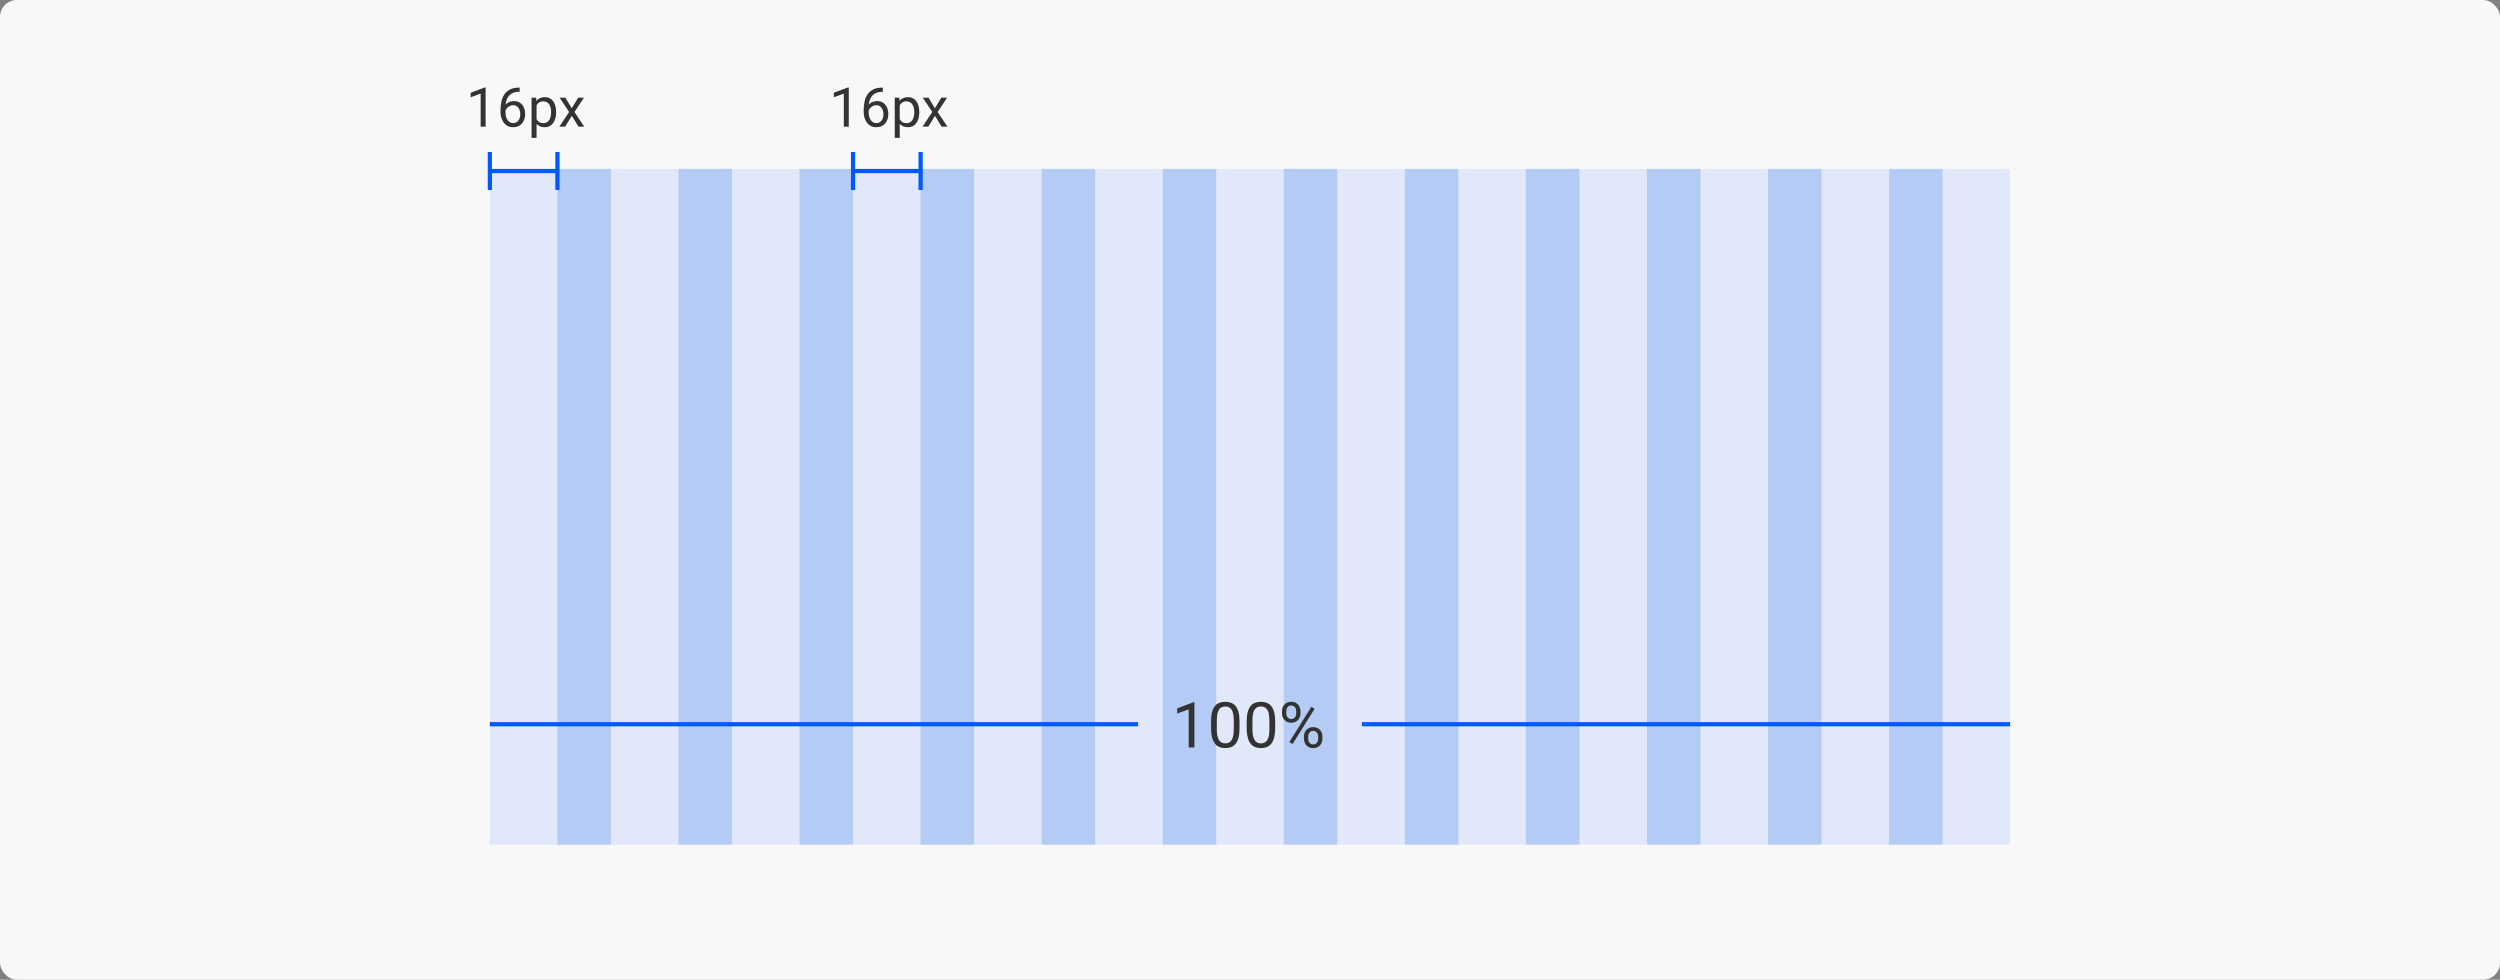 <svg width="592" height="232" viewBox="0 0 592 232" fill="none" xmlns="http://www.w3.org/2000/svg">
<rect x="0" y="0" width="592" height="232" fill="#808080" stroke="none"/>
<rect width="592" height="232" rx="4" fill="#F8F8F8"/>
<rect opacity="0.1" x="116" y="40" width="360" height="160" fill="#0059FF"/>
<rect x="132" y="40" width="12.667" height="160" fill="#B4CBF5"/>
<rect x="160.667" y="40" width="12.667" height="160" fill="#B4CBF5"/>
<rect x="189.333" y="40" width="12.667" height="160" fill="#B4CBF5"/>
<rect x="218" y="40" width="12.667" height="160" fill="#B4CBF5"/>
<rect x="246.667" y="40" width="12.667" height="160" fill="#B4CBF5"/>
<rect x="275.333" y="40" width="12.667" height="160" fill="#B4CBF5"/>
<rect x="304" y="40" width="12.667" height="160" fill="#B4CBF5"/>
<rect x="332.667" y="40" width="12.667" height="160" fill="#B4CBF5"/>
<rect x="361.333" y="40" width="12.667" height="160" fill="#B4CBF5"/>
<rect x="390" y="40" width="12.667" height="160" fill="#B4CBF5"/>
<rect x="418.667" y="40" width="12.667" height="160" fill="#B4CBF5"/>
<rect x="447.333" y="40" width="12.667" height="160" fill="#B4CBF5"/>
<line x1="116" y1="171.5" x2="269.5" y2="171.5" stroke="#0059FF"/>
<path d="M282.839 166.277V177H281.484V167.969L278.752 168.965V167.742L282.627 166.277H282.839ZM293.518 170.818V172.444C293.518 173.318 293.44 174.056 293.284 174.656C293.127 175.257 292.903 175.74 292.61 176.106C292.317 176.473 291.963 176.739 291.548 176.905C291.138 177.066 290.674 177.146 290.156 177.146C289.746 177.146 289.368 177.095 289.021 176.993C288.674 176.89 288.362 176.727 288.083 176.502C287.81 176.272 287.576 175.975 287.38 175.608C287.185 175.242 287.036 174.798 286.934 174.275C286.831 173.753 286.78 173.143 286.78 172.444V170.818C286.78 169.944 286.858 169.212 287.014 168.621C287.175 168.03 287.402 167.557 287.695 167.2C287.988 166.839 288.34 166.58 288.75 166.424C289.165 166.268 289.629 166.189 290.142 166.189C290.557 166.189 290.938 166.241 291.284 166.343C291.636 166.441 291.948 166.6 292.222 166.819C292.495 167.034 292.727 167.322 292.917 167.684C293.113 168.04 293.262 168.477 293.364 168.995C293.467 169.512 293.518 170.12 293.518 170.818ZM292.156 172.664V170.591C292.156 170.113 292.126 169.693 292.068 169.332C292.014 168.965 291.934 168.653 291.826 168.394C291.719 168.135 291.582 167.925 291.416 167.764C291.255 167.603 291.067 167.486 290.852 167.413C290.642 167.334 290.405 167.295 290.142 167.295C289.819 167.295 289.534 167.356 289.285 167.479C289.036 167.596 288.826 167.784 288.655 168.042C288.489 168.301 288.362 168.641 288.274 169.061C288.186 169.48 288.142 169.991 288.142 170.591V172.664C288.142 173.143 288.169 173.565 288.223 173.931C288.281 174.297 288.367 174.615 288.479 174.883C288.591 175.147 288.728 175.364 288.889 175.535C289.05 175.706 289.236 175.833 289.446 175.916C289.661 175.994 289.897 176.033 290.156 176.033C290.488 176.033 290.779 175.97 291.028 175.843C291.277 175.716 291.484 175.518 291.65 175.25C291.821 174.976 291.948 174.627 292.031 174.202C292.114 173.772 292.156 173.26 292.156 172.664ZM301.956 170.818V172.444C301.956 173.318 301.877 174.056 301.721 174.656C301.565 175.257 301.34 175.74 301.047 176.106C300.754 176.473 300.4 176.739 299.985 176.905C299.575 177.066 299.111 177.146 298.594 177.146C298.184 177.146 297.805 177.095 297.458 176.993C297.112 176.89 296.799 176.727 296.521 176.502C296.248 176.272 296.013 175.975 295.818 175.608C295.623 175.242 295.474 174.798 295.371 174.275C295.269 173.753 295.217 173.143 295.217 172.444V170.818C295.217 169.944 295.295 169.212 295.452 168.621C295.613 168.03 295.84 167.557 296.133 167.2C296.426 166.839 296.777 166.58 297.188 166.424C297.603 166.268 298.066 166.189 298.579 166.189C298.994 166.189 299.375 166.241 299.722 166.343C300.073 166.441 300.386 166.6 300.659 166.819C300.933 167.034 301.165 167.322 301.355 167.684C301.55 168.04 301.699 168.477 301.802 168.995C301.904 169.512 301.956 170.12 301.956 170.818ZM300.593 172.664V170.591C300.593 170.113 300.564 169.693 300.505 169.332C300.452 168.965 300.371 168.653 300.264 168.394C300.156 168.135 300.02 167.925 299.854 167.764C299.692 167.603 299.504 167.486 299.29 167.413C299.08 167.334 298.843 167.295 298.579 167.295C298.257 167.295 297.971 167.356 297.722 167.479C297.473 167.596 297.263 167.784 297.092 168.042C296.926 168.301 296.799 168.641 296.711 169.061C296.624 169.48 296.58 169.991 296.58 170.591V172.664C296.58 173.143 296.606 173.565 296.66 173.931C296.719 174.297 296.804 174.615 296.917 174.883C297.029 175.147 297.166 175.364 297.327 175.535C297.488 175.706 297.673 175.833 297.883 175.916C298.098 175.994 298.335 176.033 298.594 176.033C298.926 176.033 299.216 175.97 299.465 175.843C299.714 175.716 299.922 175.518 300.088 175.25C300.259 174.976 300.386 174.627 300.469 174.202C300.552 173.772 300.593 173.26 300.593 172.664ZM303.582 168.951V168.387C303.582 167.981 303.669 167.613 303.845 167.281C304.021 166.949 304.272 166.683 304.6 166.482C304.927 166.282 305.315 166.182 305.764 166.182C306.223 166.182 306.614 166.282 306.936 166.482C307.263 166.683 307.515 166.949 307.69 167.281C307.866 167.613 307.954 167.981 307.954 168.387V168.951C307.954 169.346 307.866 169.71 307.69 170.042C307.52 170.374 307.271 170.64 306.943 170.84C306.621 171.041 306.233 171.141 305.779 171.141C305.325 171.141 304.932 171.041 304.6 170.84C304.272 170.64 304.021 170.374 303.845 170.042C303.669 169.71 303.582 169.346 303.582 168.951ZM304.6 168.387V168.951C304.6 169.175 304.641 169.388 304.724 169.588C304.812 169.788 304.944 169.952 305.12 170.079C305.295 170.201 305.515 170.262 305.779 170.262C306.042 170.262 306.26 170.201 306.431 170.079C306.602 169.952 306.729 169.788 306.812 169.588C306.895 169.388 306.936 169.175 306.936 168.951V168.387C306.936 168.157 306.892 167.942 306.804 167.742C306.721 167.537 306.592 167.374 306.416 167.251C306.245 167.125 306.028 167.061 305.764 167.061C305.505 167.061 305.288 167.125 305.112 167.251C304.941 167.374 304.812 167.537 304.724 167.742C304.641 167.942 304.6 168.157 304.6 168.387ZM308.774 174.957V174.385C308.774 173.985 308.862 173.619 309.038 173.287C309.214 172.955 309.465 172.688 309.792 172.488C310.12 172.288 310.508 172.188 310.957 172.188C311.416 172.188 311.807 172.288 312.129 172.488C312.456 172.688 312.708 172.955 312.883 173.287C313.059 173.619 313.147 173.985 313.147 174.385V174.957C313.147 175.357 313.059 175.723 312.883 176.055C312.712 176.387 312.463 176.653 312.136 176.854C311.814 177.054 311.426 177.154 310.972 177.154C310.518 177.154 310.127 177.054 309.8 176.854C309.473 176.653 309.219 176.387 309.038 176.055C308.862 175.723 308.774 175.357 308.774 174.957ZM309.792 174.385V174.957C309.792 175.181 309.834 175.396 309.917 175.601C310.005 175.801 310.137 175.965 310.312 176.092C310.488 176.214 310.708 176.275 310.972 176.275C311.235 176.275 311.453 176.214 311.624 176.092C311.799 175.965 311.929 175.801 312.012 175.601C312.095 175.401 312.136 175.186 312.136 174.957V174.385C312.136 174.156 312.092 173.941 312.004 173.741C311.921 173.541 311.792 173.379 311.616 173.257C311.445 173.13 311.226 173.067 310.957 173.067C310.698 173.067 310.481 173.13 310.305 173.257C310.134 173.379 310.005 173.541 309.917 173.741C309.834 173.941 309.792 174.156 309.792 174.385ZM311.294 167.852L306.086 176.187L305.325 175.704L310.532 167.369L311.294 167.852Z" fill="#333333"/>
<line x1="322.5" y1="171.5" x2="476" y2="171.5" stroke="#0059FF"/>
<path d="M114.991 20.707V30H113.817V22.173L111.449 23.037V21.977L114.807 20.707H114.991ZM122.951 20.745H123.053V21.742H122.951C122.329 21.742 121.809 21.843 121.39 22.046C120.971 22.245 120.639 22.514 120.393 22.852C120.148 23.187 119.97 23.564 119.86 23.982C119.754 24.401 119.701 24.827 119.701 25.258V26.617C119.701 27.027 119.75 27.391 119.847 27.709C119.944 28.022 120.078 28.286 120.247 28.502C120.416 28.718 120.607 28.881 120.818 28.991C121.034 29.101 121.258 29.156 121.491 29.156C121.762 29.156 122.003 29.105 122.215 29.003C122.426 28.898 122.604 28.752 122.748 28.565C122.896 28.375 123.008 28.151 123.084 27.893C123.161 27.634 123.199 27.351 123.199 27.042C123.199 26.767 123.165 26.502 123.097 26.248C123.029 25.99 122.926 25.762 122.786 25.563C122.646 25.36 122.471 25.201 122.259 25.087C122.052 24.968 121.804 24.909 121.517 24.909C121.191 24.909 120.886 24.99 120.603 25.15C120.323 25.307 120.093 25.514 119.911 25.773C119.733 26.026 119.631 26.303 119.606 26.604L118.984 26.598C119.043 26.124 119.153 25.72 119.314 25.385C119.479 25.047 119.682 24.772 119.923 24.56C120.169 24.344 120.442 24.188 120.742 24.09C121.047 23.989 121.368 23.938 121.707 23.938C122.168 23.938 122.566 24.025 122.9 24.198C123.235 24.372 123.51 24.605 123.726 24.896C123.941 25.184 124.1 25.51 124.202 25.874C124.307 26.234 124.36 26.604 124.36 26.985C124.36 27.421 124.299 27.829 124.176 28.21C124.054 28.591 123.869 28.925 123.624 29.213C123.383 29.501 123.084 29.725 122.729 29.886C122.374 30.047 121.961 30.127 121.491 30.127C120.992 30.127 120.556 30.025 120.184 29.822C119.811 29.615 119.502 29.34 119.257 28.997C119.011 28.654 118.827 28.273 118.705 27.855C118.582 27.436 118.521 27.01 118.521 26.579V26.026C118.521 25.375 118.586 24.736 118.717 24.109C118.848 23.483 119.075 22.916 119.396 22.408C119.722 21.9 120.173 21.496 120.749 21.196C121.324 20.895 122.058 20.745 122.951 20.745ZM127.058 24.452V32.641H125.877V23.132H126.957L127.058 24.452ZM131.686 26.509V26.642C131.686 27.141 131.626 27.605 131.508 28.032C131.389 28.455 131.216 28.824 130.987 29.137C130.763 29.45 130.486 29.693 130.156 29.867C129.826 30.04 129.447 30.127 129.02 30.127C128.584 30.127 128.199 30.055 127.864 29.911C127.53 29.767 127.246 29.558 127.014 29.283C126.781 29.008 126.595 28.678 126.455 28.293C126.32 27.907 126.227 27.474 126.176 26.991V26.28C126.227 25.773 126.322 25.317 126.461 24.916C126.601 24.514 126.785 24.171 127.014 23.887C127.246 23.599 127.528 23.381 127.858 23.233C128.188 23.081 128.569 23.005 129 23.005C129.432 23.005 129.815 23.09 130.149 23.259C130.484 23.424 130.765 23.661 130.994 23.97C131.222 24.279 131.394 24.649 131.508 25.081C131.626 25.508 131.686 25.984 131.686 26.509ZM130.505 26.642V26.509C130.505 26.166 130.469 25.844 130.397 25.544C130.325 25.239 130.213 24.973 130.061 24.744C129.912 24.511 129.722 24.329 129.489 24.198C129.257 24.063 128.979 23.995 128.658 23.995C128.361 23.995 128.103 24.046 127.883 24.148C127.667 24.249 127.483 24.387 127.331 24.56C127.179 24.729 127.054 24.924 126.957 25.144C126.863 25.36 126.794 25.584 126.747 25.817V27.461C126.832 27.757 126.95 28.037 127.103 28.299C127.255 28.557 127.458 28.766 127.712 28.927C127.966 29.084 128.285 29.162 128.67 29.162C128.988 29.162 129.261 29.096 129.489 28.965C129.722 28.83 129.912 28.646 130.061 28.413C130.213 28.18 130.325 27.914 130.397 27.613C130.469 27.309 130.505 26.985 130.505 26.642ZM133.875 23.132L135.38 25.633L136.903 23.132H138.281L136.034 26.521L138.351 30H136.992L135.405 27.423L133.818 30H132.454L134.764 26.521L132.523 23.132H133.875Z" fill="#333333"/>
<path d="M200.991 20.707V30H199.817V22.173L197.449 23.037V21.977L200.807 20.707H200.991ZM208.951 20.745H209.053V21.742H208.951C208.329 21.742 207.809 21.843 207.39 22.046C206.971 22.245 206.639 22.514 206.393 22.852C206.148 23.187 205.97 23.564 205.86 23.982C205.754 24.401 205.701 24.827 205.701 25.258V26.617C205.701 27.027 205.75 27.391 205.847 27.709C205.944 28.022 206.078 28.286 206.247 28.502C206.416 28.718 206.607 28.881 206.818 28.991C207.034 29.101 207.258 29.156 207.491 29.156C207.762 29.156 208.003 29.105 208.215 29.003C208.426 28.898 208.604 28.752 208.748 28.565C208.896 28.375 209.008 28.151 209.084 27.893C209.161 27.634 209.199 27.351 209.199 27.042C209.199 26.767 209.165 26.502 209.097 26.248C209.029 25.99 208.926 25.762 208.786 25.563C208.646 25.36 208.471 25.201 208.259 25.087C208.052 24.968 207.804 24.909 207.517 24.909C207.191 24.909 206.886 24.99 206.603 25.15C206.323 25.307 206.093 25.514 205.911 25.773C205.733 26.026 205.631 26.303 205.606 26.604L204.984 26.598C205.043 26.124 205.153 25.72 205.314 25.385C205.479 25.047 205.682 24.772 205.923 24.56C206.169 24.344 206.442 24.188 206.742 24.09C207.047 23.989 207.368 23.938 207.707 23.938C208.168 23.938 208.566 24.025 208.9 24.198C209.235 24.372 209.51 24.605 209.726 24.896C209.941 25.184 210.1 25.51 210.202 25.874C210.307 26.234 210.36 26.604 210.36 26.985C210.36 27.421 210.299 27.829 210.176 28.21C210.054 28.591 209.869 28.925 209.624 29.213C209.383 29.501 209.084 29.725 208.729 29.886C208.374 30.047 207.961 30.127 207.491 30.127C206.992 30.127 206.556 30.025 206.184 29.822C205.811 29.615 205.502 29.34 205.257 28.997C205.011 28.654 204.827 28.273 204.705 27.855C204.582 27.436 204.521 27.01 204.521 26.579V26.026C204.521 25.375 204.586 24.736 204.717 24.109C204.848 23.483 205.075 22.916 205.396 22.408C205.722 21.9 206.173 21.496 206.749 21.196C207.324 20.895 208.058 20.745 208.951 20.745ZM213.058 24.452V32.641H211.877V23.132H212.957L213.058 24.452ZM217.686 26.509V26.642C217.686 27.141 217.626 27.605 217.508 28.032C217.389 28.455 217.216 28.824 216.987 29.137C216.763 29.45 216.486 29.693 216.156 29.867C215.826 30.04 215.447 30.127 215.02 30.127C214.584 30.127 214.199 30.055 213.864 29.911C213.53 29.767 213.246 29.558 213.014 29.283C212.781 29.008 212.595 28.678 212.455 28.293C212.32 27.907 212.227 27.474 212.176 26.991V26.28C212.227 25.773 212.322 25.317 212.461 24.916C212.601 24.514 212.785 24.171 213.014 23.887C213.246 23.599 213.528 23.381 213.858 23.233C214.188 23.081 214.569 23.005 215 23.005C215.432 23.005 215.815 23.09 216.149 23.259C216.484 23.424 216.765 23.661 216.994 23.97C217.222 24.279 217.394 24.649 217.508 25.081C217.626 25.508 217.686 25.984 217.686 26.509ZM216.505 26.642V26.509C216.505 26.166 216.469 25.844 216.397 25.544C216.325 25.239 216.213 24.973 216.061 24.744C215.912 24.511 215.722 24.329 215.489 24.198C215.257 24.063 214.979 23.995 214.658 23.995C214.361 23.995 214.103 24.046 213.883 24.148C213.667 24.249 213.483 24.387 213.331 24.56C213.179 24.729 213.054 24.924 212.957 25.144C212.863 25.36 212.794 25.584 212.747 25.817V27.461C212.832 27.757 212.95 28.037 213.103 28.299C213.255 28.557 213.458 28.766 213.712 28.927C213.966 29.084 214.285 29.162 214.67 29.162C214.988 29.162 215.261 29.096 215.489 28.965C215.722 28.83 215.912 28.646 216.061 28.413C216.213 28.18 216.325 27.914 216.397 27.613C216.469 27.309 216.505 26.985 216.505 26.642ZM219.875 23.132L221.38 25.633L222.903 23.132H224.281L222.034 26.521L224.351 30H222.992L221.405 27.423L219.818 30H218.454L220.764 26.521L218.523 23.132H219.875Z" fill="#333333"/>
<path d="M116 40.5H132M116 40.5V36M116 40.5V45M132 40.5V36M132 40.5V45" stroke="#0059FF"/>
<path d="M202 40.5H218M202 40.5V36M202 40.5V45M218 40.5V36M218 40.5V45" stroke="#0059FF"/>
</svg>

